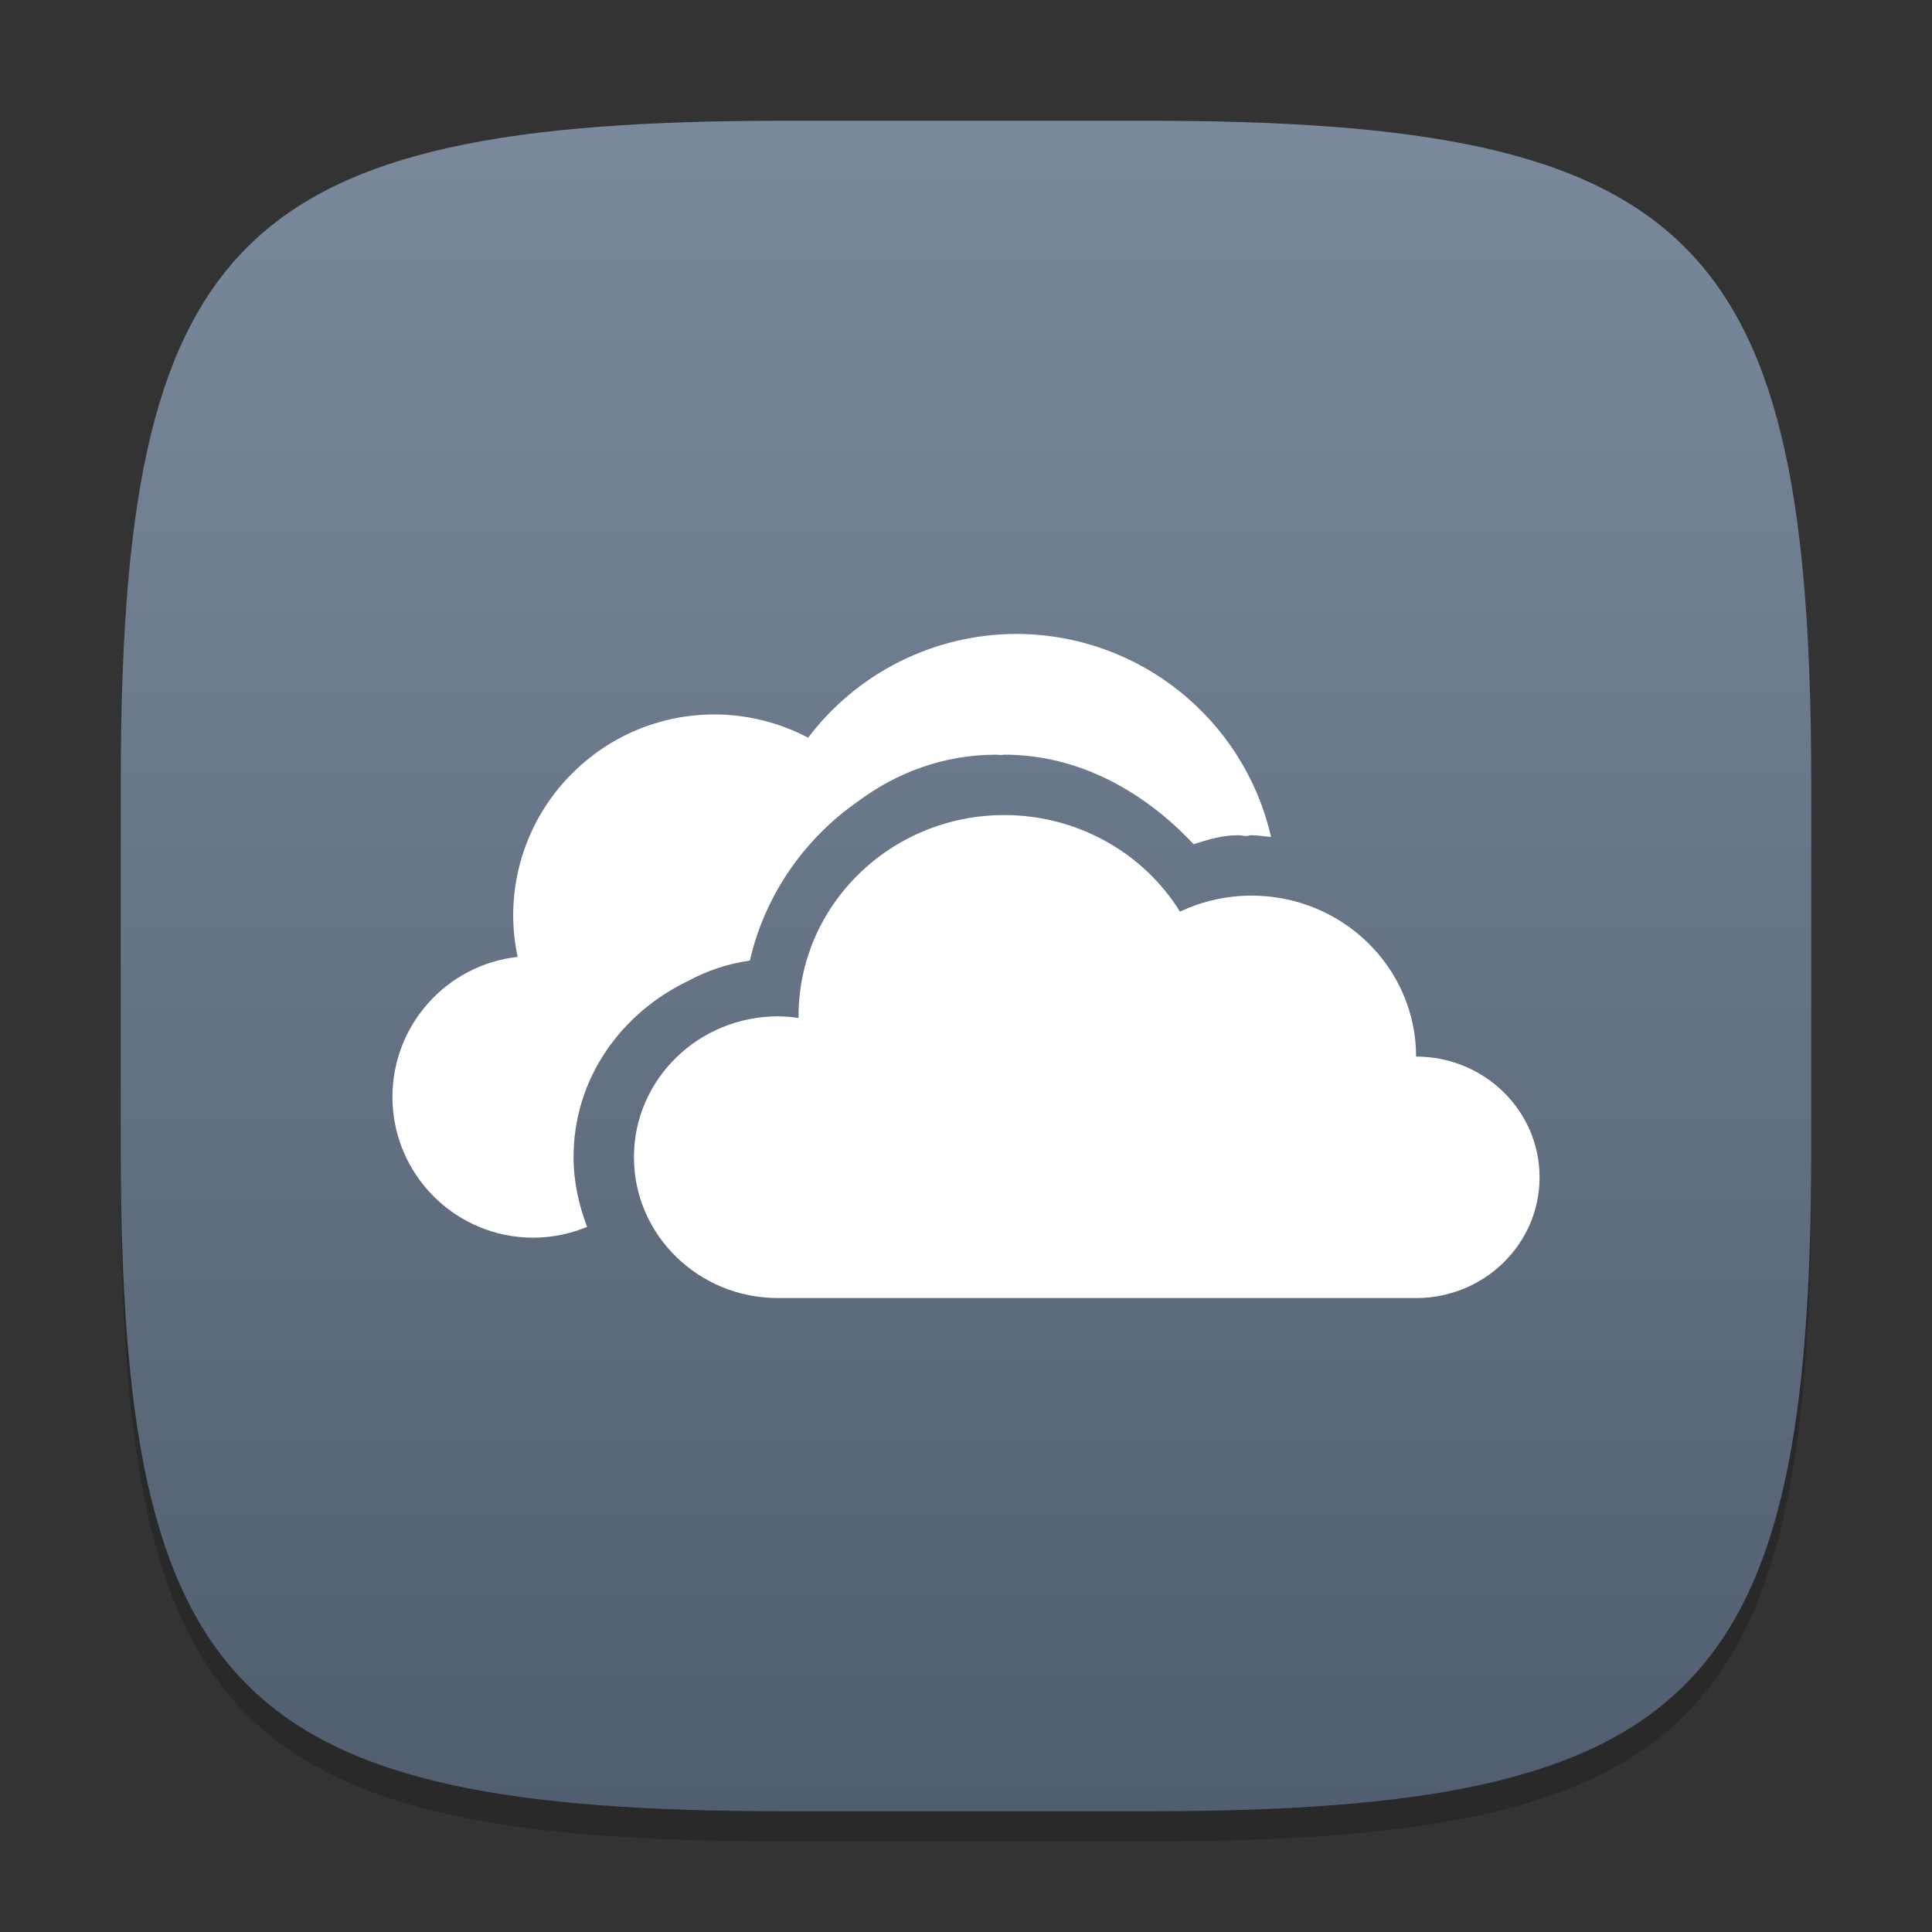 <?xml version="1.0" encoding="UTF-8" standalone="no"?>
<!-- Created with Inkscape (http://www.inkscape.org/) -->

<svg
   width="64"
   height="64"
   viewBox="0 0 64 64"
   version="1.1"
   id="svg5"
   inkscape:version="1.2.1 (9c6d41e410, 2022-07-14)"
   sodipodi:docname="webapp-manager.svg"
   xmlns:inkscape="http://www.inkscape.org/namespaces/inkscape"
   xmlns:sodipodi="http://sodipodi.sourceforge.net/DTD/sodipodi-0.dtd"
   xmlns:xlink="http://www.w3.org/1999/xlink"
   xmlns="http://www.w3.org/2000/svg"
   xmlns:svg="http://www.w3.org/2000/svg">
  <rect x="0" y="0" width="64" height="64" fill="#333333" stroke="none"/>
  <sodipodi:namedview
     id="namedview7"
     pagecolor="#ffffff"
     bordercolor="#000000"
     borderopacity="0.25"
     inkscape:showpageshadow="2"
     inkscape:pageopacity="0.0"
     inkscape:pagecheckerboard="0"
     inkscape:deskcolor="#d1d1d1"
     inkscape:document-units="px"
     showgrid="false"
     inkscape:zoom="12.9375"
     inkscape:cx="32"
     inkscape:cy="32"
     inkscape:window-width="1920"
     inkscape:window-height="1008"
     inkscape:window-x="0"
     inkscape:window-y="0"
     inkscape:window-maximized="1"
     inkscape:current-layer="svg5"
     showguides="false" />
  <defs
     id="defs2">
    <linearGradient
       inkscape:collect="always"
       xlink:href="#linearGradient2632"
       id="linearGradient3500"
       x1="16"
       y1="30"
       x2="16"
       y2="2"
       gradientUnits="userSpaceOnUse"
       gradientTransform="scale(2)" />
    <linearGradient
       inkscape:collect="always"
       id="linearGradient2632">
      <stop
         style="stop-color:#515e6f;stop-opacity:1;"
         offset="0"
         id="stop2628" />
      <stop
         style="stop-color:#7a899c;stop-opacity:1;"
         offset="1"
         id="stop2630" />
    </linearGradient>
  </defs>
  <path
     d="M 26,5 C 7.798,5 4,8.88 4,27 V 39 C 4,57.12 7.798,61 26,61 H 38 C 56.202,61 60,57.12 60,39 V 27 C 60,8.88 56.202,5 38,5"
     style="opacity:0.2;fill:#000000;stroke-width:2;stroke-linecap:round;stroke-linejoin:round"
     id="path563" />
  <path
     id="path530"
     style="fill:url(#linearGradient3500);fill-opacity:1;stroke-width:2;stroke-linecap:round;stroke-linejoin:round"
     d="M 26,4 C 7.798,4 4,7.88 4,26 V 38 C 4,56.12 7.798,60 26,60 H 38 C 56.202,60 60,56.12 60,38 V 26 C 60,7.88 56.202,4 38,4 Z" />
  <path
     d="m 33.668,21 c -2.71,0.004 -5.263,1.276 -6.898,3.437 -0.956,-0.504 -2.021,-0.768 -3.102,-0.77 -3.681,-7.21e-4 -6.667,2.983 -6.668,6.664 0.002,0.46 0.052,0.918 0.148,1.367 C 14.788,31.963 13.003,33.957 13,36.332 c -7.19e-4,2.578 2.09,4.669 4.668,4.668 0.612,-0.002 1.217,-0.124 1.781,-0.359 -0.275,-0.722 -0.449,-1.493 -0.449,-2.309 0,-2.605 1.574,-4.771 3.793,-5.836 0.626,-0.341 1.314,-0.571 2.047,-0.676 0.5,-2.17 1.801,-4.028 3.566,-5.262 C 29.691,25.596 31.26,25 33,25 c 0.001,2e-6 0.003,2e-6 0.004,0 0.053,5.7e-5 0.103,0.01 0.156,0.012 C 33.199,25.011 33.235,25 33.274,25 c 2.463,0.003 4.621,1.213 6.266,2.965 0.476,-0.153 0.954,-0.296 1.457,-0.297 0.001,2e-6 0.003,2e-6 0.004,0 0.099,0 0.191,0.022 0.289,0.027 0.054,-0.004 0.105,-0.027 0.16,-0.027 h 0.004 c 0.223,0 0.435,0.039 0.652,0.059 -0.904,-3.933 -4.402,-6.722 -8.438,-6.727 z m -0.395,6 c -3.767,-0.001 -6.821,2.985 -6.82,6.668 0.001,0.018 0.003,0.036 0.004,0.055 -0.226,-0.034 -0.455,-0.053 -0.684,-0.055 C 23.138,33.668 21.001,35.755 21,38.332 20.999,40.91 23.137,43 25.773,43 h 21.137 c 2.259,-5.76e-4 4.09,-1.791 4.09,-4 0,-2.209 -1.831,-3.999 -4.09,-4 -7.35e-4,-2.946 -2.444,-5.333 -5.457,-5.332 -0.819,0.002 -1.626,0.183 -2.363,0.531 -1.236,-1.985 -3.44,-3.197 -5.816,-3.199 z"
     style="fill:#ffffff;stroke-width:2"
     id="path3207" />
</svg>
